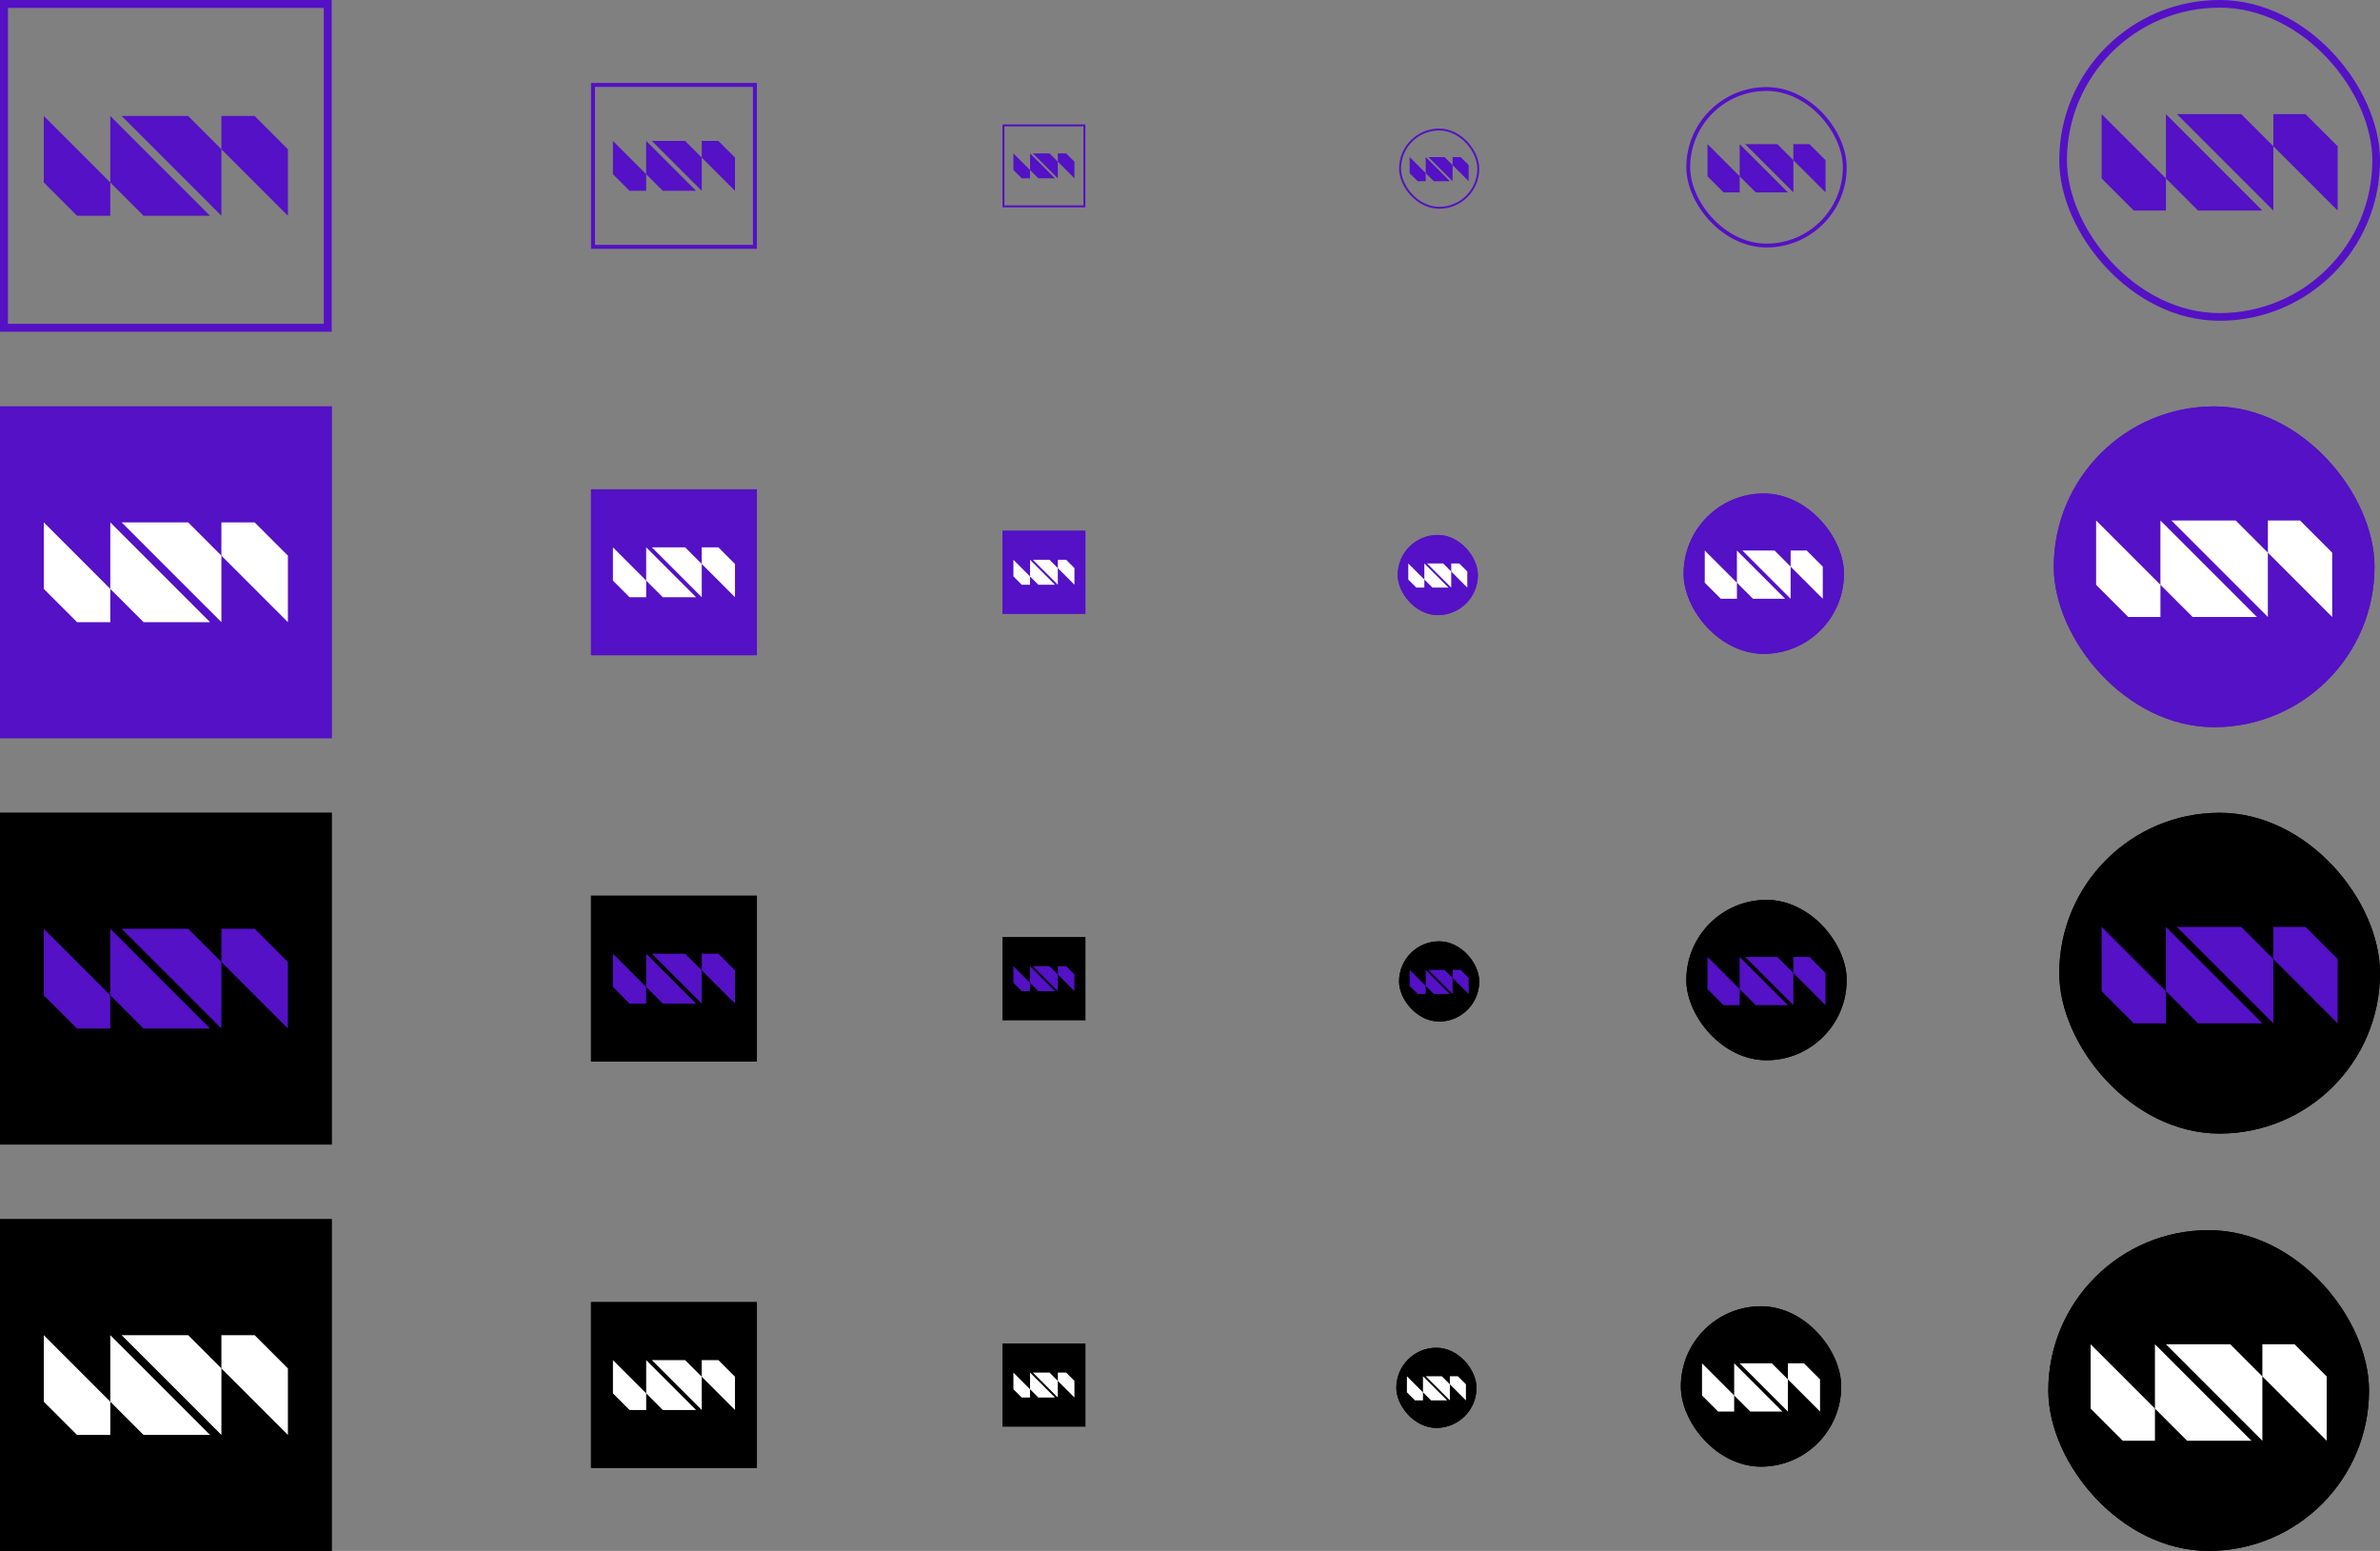 <svg xmlns="http://www.w3.org/2000/svg" width="574" height="374" viewBox="0 0 574 374"><rect x="0" y="0" width="574" height="374" fill="#808080" stroke="none"/><g transform="translate(-34 -439)"><g transform="translate(-717 295.173)"><g transform="translate(751 143.827)" fill="none" stroke="#5411c5" stroke-miterlimit="10" stroke-width="1.911"><rect width="80" height="80" stroke="none"/><rect x="0.956" y="0.956" width="78.089" height="78.089" fill="none"/></g><g transform="translate(-4156.664 2386.759)"><path d="M4918.225-2214.962v16.04l8.02,8.02h8.02v-8.02Z" fill="#5411c5"/><path d="M4934.265-2214.962v16.04l8.02,8.02h16.04Z" fill="#5411c5"/><path d="M4977.1-2190.9v-16.04l-8.02-8.02h-8.02v8.02Z" fill="#5411c5"/><path d="M4961.063-2190.9v-16.04l-8.02-8.02H4937Z" fill="#5411c5"/></g></g><g transform="translate(-717 308.417)"><g transform="translate(751 228.583)" fill="#5411c5" stroke="#5411c5" stroke-miterlimit="10" stroke-width="1.911"><rect width="80" height="80" stroke="none"/><rect x="0.956" y="0.956" width="78.089" height="78.089" fill="none"/></g><g transform="translate(-4156.664 2386.759)"><path d="M4918.225-2130.205v16.04l8.02,8.02h8.02v-8.02Z" fill="#fff"/><path d="M4934.265-2130.205v16.04l8.02,8.02h16.04Z" fill="#fff"/><path d="M4977.1-2106.146v-16.04l-8.02-8.02h-8.02v8.02Z" fill="#fff"/><path d="M4961.063-2106.146v-16.04l-8.02-8.02H4937Z" fill="#fff"/></g></g><g transform="translate(-717 321.66)"><g transform="translate(751 313.34)" stroke="#000" stroke-miterlimit="10" stroke-width="1.911"><rect width="80" height="80" stroke="none"/><rect x="0.956" y="0.956" width="78.089" height="78.089" fill="none"/></g><g transform="translate(-4156.664 2386.759)"><path d="M4918.225-2045.449v16.04l8.02,8.02h8.02v-8.02Z" fill="#5411c5"/><path d="M4934.265-2045.449v16.04l8.02,8.02h16.04Z" fill="#5411c5"/><path d="M4977.1-2021.389v-16.04l-8.02-8.02h-8.02v8.02Z" fill="#5411c5"/><path d="M4961.063-2021.389v-16.04l-8.02-8.02H4937Z" fill="#5411c5"/></g></g><g transform="translate(-737.962 236.717)"><g transform="translate(914.505 222.283)" fill="none" stroke="#5411c5" stroke-miterlimit="10" stroke-width="0.956"><rect width="40" height="40" stroke="none"/><rect x="0.478" y="0.478" width="39.044" height="39.044" fill="none"/></g><g transform="translate(-4133.664 2465.215)"><path d="M5053.45-2228.947v8.02l4.01,4.01h4.01v-4.01Z" fill="#5411c5"/><path d="M5061.47-2228.947v8.02l4.01,4.01h8.02Z" fill="#5411c5"/><path d="M5082.888-2216.917v-8.02l-4.01-4.01h-4.01v4.01Z" fill="#5411c5"/><path d="M5074.869-2216.917v-8.02l-4.01-4.01h-8.02Z" fill="#5411c5"/></g></g><g transform="translate(-737.962 292.339)"><g transform="translate(914.505 264.661)" fill="#5411c5" stroke="#5411c5" stroke-miterlimit="10" stroke-width="0.956"><rect width="40" height="40" stroke="none"/><rect x="0.478" y="0.478" width="39.044" height="39.044" fill="none"/></g><g transform="translate(-4133.664 2465.215)"><path d="M5053.45-2186.569v8.02l4.01,4.01h4.01v-4.01Z" fill="#fff"/><path d="M5061.47-2186.569v8.02l4.01,4.01h8.02Z" fill="#fff"/><path d="M5082.888-2174.539v-8.02l-4.01-4.01h-4.01v4.01Z" fill="#fff"/><path d="M5074.869-2174.539v-8.02l-4.01-4.01h-8.02Z" fill="#fff"/></g></g><g transform="translate(-737.962 347.96)"><g transform="translate(914.505 307.04)" stroke="#000" stroke-miterlimit="10" stroke-width="0.956"><rect width="40" height="40" stroke="none"/><rect x="0.478" y="0.478" width="39.044" height="39.044" fill="none"/></g><g transform="translate(-4133.664 2465.215)"><path d="M5053.45-2144.19v8.02l4.01,4.01h4.01v-4.01Z" fill="#5411c5"/><path d="M5061.47-2144.19v8.02l4.01,4.01h8.02Z" fill="#5411c5"/><path d="M5082.888-2132.161v-8.02l-4.01-4.01h-4.01v4.01Z" fill="#5411c5"/><path d="M5074.869-2132.161v-8.02l-4.01-4.01h-8.02Z" fill="#5411c5"/></g></g><g transform="translate(-737.962 396.654)"><g transform="translate(914.505 356.346)" stroke="#000" stroke-miterlimit="10" stroke-width="0.956"><rect width="40" height="40" stroke="none"/><rect x="0.478" y="0.478" width="39.044" height="39.044" fill="none"/></g><g transform="translate(-4133.664 2514.521)"><path d="M5053.45-2144.19v8.02l4.01,4.01h4.01v-4.01Z" fill="#fff"/><path d="M5061.47-2144.19v8.02l4.01,4.01h8.02Z" fill="#fff"/><path d="M5082.888-2132.161v-8.02l-4.01-4.01h-4.01v4.01Z" fill="#fff"/><path d="M5074.869-2132.161v-8.02l-4.01-4.01h-8.02Z" fill="#fff"/></g></g><g transform="translate(0 40.378)"><g transform="translate(-720.092 284.795)"><g transform="translate(995.863 143.827)" fill="none" stroke="#5411c5" stroke-miterlimit="10" stroke-width="0.478"><rect width="20" height="20" stroke="none"/><rect x="0.239" y="0.239" width="19.522" height="19.522" fill="none"/></g></g><g transform="translate(-4876.755 2671.554)"><path d="M5155.167-2235.94v4.01l2,2h2v-2Z" fill="#5411c5"/><path d="M5159.177-2235.94v4.01l2.005,2h4.01Z" fill="#5411c5"/><path d="M5169.886-2229.925v-4.01l-2-2h-2v2Z" fill="#5411c5"/><path d="M5165.876-2229.925v-4.01l-2-2h-4.01Z" fill="#5411c5"/></g></g><g transform="translate(-720.092 401.984)"><g transform="translate(995.863 165.016)" fill="#5411c5" stroke="#5411c5" stroke-miterlimit="10" stroke-width="0.478"><rect width="20" height="20" stroke="none"/><rect x="0.239" y="0.239" width="19.522" height="19.522" fill="none"/></g><g transform="translate(-4156.664 2386.759)"><path d="M5155.167-2214.75v4.01l2,2.005h2v-2.005Z" fill="#fff"/><path d="M5159.177-2214.75v4.01l2.005,2.005h4.01Z" fill="#fff"/><path d="M5169.886-2208.736v-4.01l-2-2h-2v2Z" fill="#fff"/><path d="M5165.876-2208.736v-4.01l-2-2h-4.01Z" fill="#fff"/></g></g><g transform="translate(-720.092 478.795)"><g transform="translate(995.863 186.205)" stroke="#000" stroke-miterlimit="10" stroke-width="0.478"><rect width="20" height="20" stroke="none"/><rect x="0.239" y="0.239" width="19.522" height="19.522" fill="none"/></g><g transform="translate(-4156.664 2386.759)"><path d="M5155.167-2193.561v4.01l2,2.005h2v-2.005Z" fill="#5411c5"/><path d="M5159.177-2193.561v4.01l2.005,2.005h4.01Z" fill="#5411c5"/><path d="M5169.886-2187.546v-4.01l-2-2h-2v2Z" fill="#5411c5"/><path d="M5165.876-2187.546v-4.01l-2-2h-4.01Z" fill="#5411c5"/></g></g><g transform="translate(-720.092 576.795)"><g transform="translate(995.863 186.205)" stroke="#000" stroke-miterlimit="10" stroke-width="0.478"><rect width="20" height="20" stroke="none"/><rect x="0.239" y="0.239" width="19.522" height="19.522" fill="none"/></g><g transform="translate(-4156.664 2386.759)"><path d="M5155.167-2193.561v4.01l2,2.005h2v-2.005Z" fill="#fff"/><path d="M5159.177-2193.561v4.01l2.005,2.005h4.01Z" fill="#fff"/><path d="M5169.886-2187.546v-4.01l-2-2h-2v2Z" fill="#fff"/><path d="M5165.876-2187.546v-4.01l-2-2h-4.01Z" fill="#fff"/></g></g><g transform="translate(-717 336.654)"><g transform="translate(751 396.346)" stroke="#000" stroke-miterlimit="10" stroke-width="1.911"><rect width="80" height="80" stroke="none"/><rect x="0.956" y="0.956" width="78.089" height="78.089" fill="none"/></g><g transform="translate(-4156.664 2386.759)"><path d="M4918.225-1962.443v16.04l8.02,8.02h8.02v-8.02Z" fill="#fff"/><path d="M4934.265-1962.443v16.04l8.02,8.02h16.04Z" fill="#fff"/><path d="M4977.1-1938.383v-16.04l-8.02-8.02h-8.02v8.02Z" fill="#fff"/><path d="M4961.063-1938.383v-16.04l-8.02-8.02H4937Z" fill="#fff"/></g></g><g transform="translate(-4872.03 2691.337)"><g transform="translate(5402.678 -2252.337)" fill="none" stroke="#5411c5" stroke-miterlimit="10" stroke-width="1.848"><rect width="77.352" height="77.352" rx="38.676" stroke="none"/><rect x="0.924" y="0.924" width="75.504" height="75.504" rx="37.752" fill="none"/></g><path d="M5412.891-2224.821v15.509l7.754,7.754h7.754v-7.754Z" fill="#5411c5"/><path d="M5428.4-2224.821v15.509l7.754,7.754h15.509Z" fill="#5411c5"/><path d="M5469.819-2201.557v-15.509l-7.754-7.754h-7.754v7.754Z" fill="#5411c5"/><path d="M5454.31-2201.557v-15.509l-7.754-7.754h-15.509Z" fill="#5411c5"/></g><g transform="translate(-4872.03 2703.986)"><g transform="translate(5401.354 -2166.986)" fill="#5411c5" stroke="#5411c5" stroke-miterlimit="10" stroke-width="1.848"><rect width="77.352" height="77.352" rx="38.676" stroke="none"/><rect x="0.924" y="0.924" width="75.504" height="75.504" rx="37.752" fill="none"/></g><path d="M5411.566-2139.47v15.509l7.754,7.754h7.754v-7.754Z" fill="#fff"/><path d="M5427.075-2139.47v15.509l7.754,7.754h15.509Z" fill="#fff"/><path d="M5468.5-2116.207v-15.509l-7.754-7.754h-7.754v7.754Z" fill="#fff"/><path d="M5452.986-2116.207v-15.509l-7.754-7.754h-15.509Z" fill="#fff"/></g><g transform="translate(-4872.03 2717.895)"><g transform="translate(5402.678 -2082.895)" stroke="#000" stroke-miterlimit="10" stroke-width="1.848"><rect width="77.352" height="77.352" rx="38.676" stroke="none"/><rect x="0.924" y="0.924" width="75.504" height="75.504" rx="37.752" fill="none"/></g><path d="M5412.891-2055.379v15.509l7.754,7.754h7.754v-7.754Z" fill="#5411c5"/><path d="M5428.4-2055.379v15.509l7.754,7.754h15.509Z" fill="#5411c5"/><path d="M5469.819-2032.115v-15.509l-7.754-7.755h-7.754v7.755Z" fill="#5411c5"/><path d="M5454.31-2032.115v-15.509l-7.754-7.755h-15.509Z" fill="#5411c5"/></g><g transform="translate(-4872.03 2732.976)"><g transform="translate(5400.031 -1997.329)" stroke="#000" stroke-miterlimit="10" stroke-width="1.848"><rect width="77.352" height="77.352" rx="38.676" stroke="none"/><rect x="0.924" y="0.924" width="75.504" height="75.504" rx="37.752" fill="none"/></g><path d="M5410.243-1969.813v15.509l7.754,7.754h7.754v-7.754Z" fill="#fff"/><path d="M5425.751-1969.813v15.509l7.754,7.754h15.509Z" fill="#fff"/><path d="M5467.171-1946.549v-15.509l-7.754-7.754h-7.754v7.754Z" fill="#fff"/><path d="M5451.662-1946.549v-15.509l-7.754-7.754H5428.4Z" fill="#fff"/></g><g transform="translate(-4872.03 2712.337)"><g transform="translate(5312.734 -2252.337)" fill="none" stroke="#5411c5" stroke-miterlimit="10" stroke-width="0.924"><rect width="38.676" height="38.676" rx="19.338" stroke="none"/><rect x="0.462" y="0.462" width="37.752" height="37.752" rx="18.876" fill="none"/></g><path d="M5317.84-2238.579v7.754l3.877,3.877h3.877v-3.877Z" fill="#5411c5"/><path d="M5325.595-2238.579v7.754l3.877,3.877h7.754Z" fill="#5411c5"/><path d="M5346.3-2226.947v-7.754l-3.877-3.877h-3.877v3.877Z" fill="#5411c5"/><path d="M5338.55-2226.947v-7.754l-3.877-3.877h-7.754Z" fill="#5411c5"/></g><g transform="translate(-4872.03 2767.662)"><g transform="translate(5312.072 -2209.662)" fill="#5411c5" stroke="#5411c5" stroke-miterlimit="10" stroke-width="0.924"><rect width="38.676" height="38.676" rx="19.338" stroke="none"/><rect x="0.462" y="0.462" width="37.752" height="37.752" rx="18.876" fill="none"/></g><path d="M5317.178-2195.9v7.754l3.877,3.877h3.877v-3.877Z" fill="#fff"/><path d="M5324.933-2195.9v7.754l3.877,3.877h7.754Z" fill="#fff"/><path d="M5345.643-2184.272v-7.754l-3.877-3.877h-3.877v3.877Z" fill="#fff"/><path d="M5337.888-2184.272v-7.754l-3.877-3.877h-7.754Z" fill="#fff"/></g><g transform="translate(-4872.03 2823.616)"><g transform="translate(5312.734 -2167.616)" stroke="#000" stroke-miterlimit="10" stroke-width="0.924"><rect width="38.676" height="38.676" rx="19.338" stroke="none"/><rect x="0.462" y="0.462" width="37.752" height="37.752" rx="18.876" fill="none"/></g><path d="M5317.84-2153.858v7.754l3.877,3.877h3.877v-3.877Z" fill="#5411c5"/><path d="M5325.595-2153.858v7.754l3.877,3.877h7.754Z" fill="#5411c5"/><path d="M5346.3-2142.226v-7.754l-3.877-3.877h-3.877v3.877Z" fill="#5411c5"/><path d="M5338.55-2142.226v-7.754l-3.877-3.877h-7.754Z" fill="#5411c5"/></g><g transform="translate(-4872.03 2878.833)"><g transform="translate(5311.411 -2124.833)" stroke="#000" stroke-miterlimit="10" stroke-width="0.924"><rect width="38.676" height="38.676" rx="19.338" stroke="none"/><rect x="0.462" y="0.462" width="37.752" height="37.752" rx="18.876" fill="none"/></g><path d="M5316.517-2111.075v7.754l3.877,3.877h3.877v-3.877Z" fill="#fff"/><path d="M5324.271-2111.075v7.754l3.877,3.877h7.754Z" fill="#fff"/><path d="M5344.98-2099.443v-7.754l-3.877-3.877h-3.877v3.877Z" fill="#fff"/><path d="M5337.226-2099.443v-7.754l-3.877-3.877h-7.754Z" fill="#fff"/></g><g transform="translate(-4872.03 2722.337)"><g transform="translate(5243.452 -2252.337)" fill="none" stroke="#5411c5" stroke-miterlimit="10" stroke-width="0.462"><rect width="19.338" height="19.338" rx="9.669" stroke="none"/><rect x="0.231" y="0.231" width="18.876" height="18.876" rx="9.438" fill="none"/></g><path d="M5246.005-2245.458v3.877l1.938,1.938h1.938v-1.938Z" fill="#5411c5"/><path d="M5249.882-2245.458v3.877l1.939,1.938h3.877Z" fill="#5411c5"/><path d="M5260.237-2239.642v-3.877l-1.938-1.938h-1.938v1.938Z" fill="#5411c5"/><path d="M5256.36-2239.642v-3.877l-1.939-1.938h-3.877Z" fill="#5411c5"/></g><g transform="translate(-4872.03 2798.999)"><g transform="translate(5243.121 -2230.999)" fill="#5411c5" stroke="#5411c5" stroke-miterlimit="10" stroke-width="0.462"><rect width="19.338" height="19.338" rx="9.669" stroke="none"/><rect x="0.231" y="0.231" width="18.876" height="18.876" rx="9.438" fill="none"/></g><path d="M5245.674-2224.12v3.877l1.938,1.939h1.938v-1.939Z" fill="#fff"/><path d="M5249.551-2224.12v3.877l1.939,1.939h3.877Z" fill="#fff"/><path d="M5259.906-2218.3v-3.877l-1.938-1.939h-1.938v1.939Z" fill="#fff"/><path d="M5256.029-2218.3v-3.877l-1.938-1.939h-3.877Z" fill="#fff"/></g><g transform="translate(-4872.03 2875.976)"><g transform="translate(5243.452 -2209.976)" stroke="#000" stroke-miterlimit="10" stroke-width="0.462"><rect width="19.338" height="19.338" rx="9.669" stroke="none"/><rect x="0.231" y="0.231" width="18.876" height="18.876" rx="9.438" fill="none"/></g><path d="M5246.005-2203.1v3.877l1.938,1.939h1.938v-1.939Z" fill="#5411c5"/><path d="M5249.882-2203.1v3.877l1.939,1.939h3.877Z" fill="#5411c5"/><path d="M5260.237-2197.281v-3.877l-1.938-1.939h-1.938v1.939Z" fill="#5411c5"/><path d="M5256.36-2197.281v-3.877l-1.939-1.939h-3.877Z" fill="#5411c5"/></g><g transform="translate(-4872.03 2952.585)"><g transform="translate(5242.791 -2188.585)" stroke="#000" stroke-miterlimit="10" stroke-width="0.462"><rect width="19.338" height="19.338" rx="9.669" stroke="none"/><rect x="0.231" y="0.231" width="18.876" height="18.876" rx="9.438" fill="none"/></g><path d="M5245.343-2181.706v3.877l1.938,1.938h1.939v-1.938Z" fill="#fff"/><path d="M5249.221-2181.706v3.877l1.938,1.938h3.877Z" fill="#fff"/><path d="M5259.575-2175.89v-3.877l-1.938-1.938H5255.7v1.938Z" fill="#fff"/><path d="M5255.7-2175.89v-3.877l-1.938-1.938h-3.877Z" fill="#fff"/></g></g></svg>